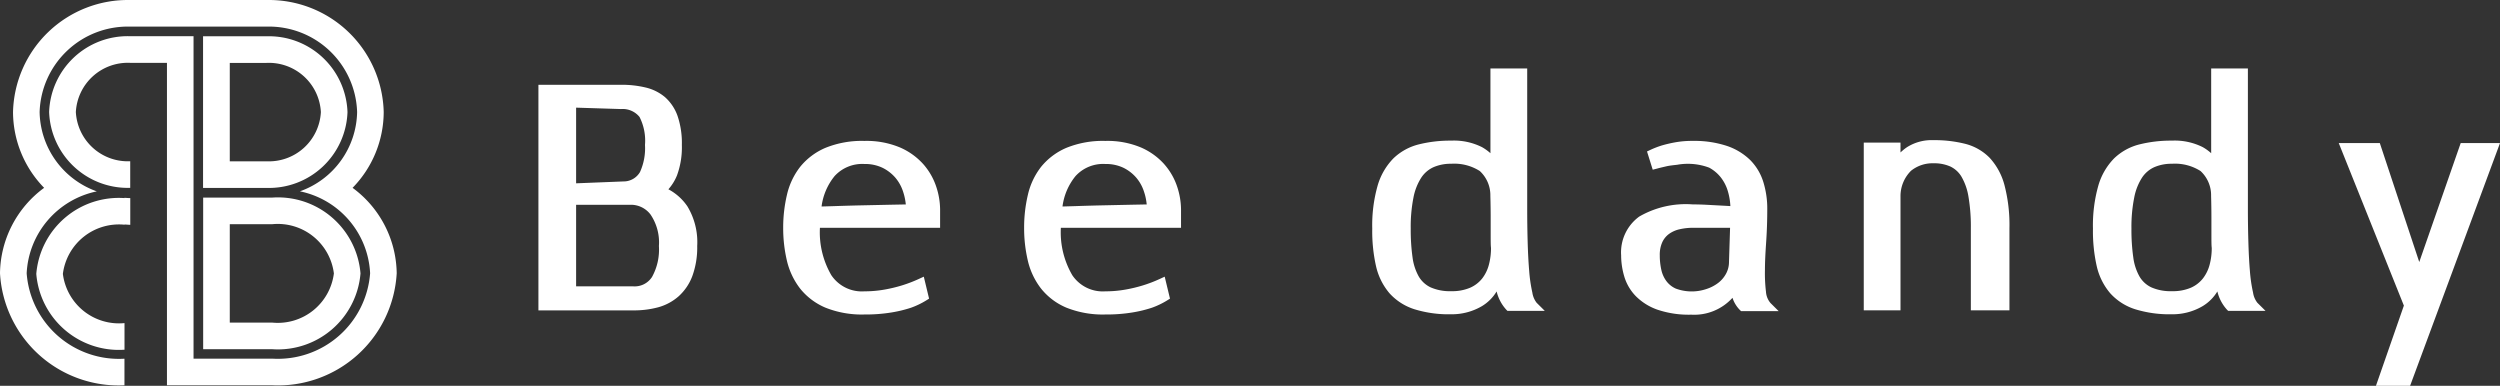 <svg xmlns="http://www.w3.org/2000/svg" width="94.591" height="14.598" viewBox="0 0 94.591 14.598"><rect x="0" y="0" width="94.591" height="14.598" fill="#333333" stroke="none"/><g transform="translate(-176.332 394.495)"><g transform="translate(189.672 -387.388)"><path d="M0,0A4.119,4.119,0,0,0,1.178-2.868,4.345,4.345,0,0,0-3.257-7.106H-8.413a4.345,4.345,0,0,0-4.434,4.238A4.12,4.12,0,0,0-11.67,0a4.075,4.075,0,0,0-1.67,3.233A4.5,4.5,0,0,0-8.631,7.472V6.465a3.5,3.5,0,0,1-3.7-3.231A3.331,3.331,0,0,1-9.677.134a3.245,3.245,0,0,1-2.164-3A3.338,3.338,0,0,1-8.413-6.1h5.157A3.338,3.338,0,0,1,.172-2.868a3.245,3.245,0,0,1-2.164,3,3.331,3.331,0,0,1,2.656,3.1,3.5,3.5,0,0,1-3.7,3.231H-6.017v-12.2h-2.4a2.974,2.974,0,0,0-3.064,2.868A2.975,2.975,0,0,0-8.413,0V-1.006A1.969,1.969,0,0,1-10.47-2.868,1.969,1.969,0,0,1-8.413-4.729h1.39v12.2h3.985A4.5,4.5,0,0,0,1.67,3.233,4.075,4.075,0,0,0,0,0" fill="#fff"/></g><g transform="translate(200.548 -387.987)"><path d="M0,0A.717.717,0,0,1-.554.354L-2.418.428V-2.435l1.7.053a.819.819,0,0,1,.7.3A1.978,1.978,0,0,1,.188-1.025,2.175,2.175,0,0,1,0,0M-.242,4.327H-2.418V1.24H-.359A.928.928,0,0,1,.4,1.612,1.883,1.883,0,0,1,.715,2.8,2.137,2.137,0,0,1,.453,3.973a.782.782,0,0,1-.7.354M1.074.654A1.831,1.831,0,0,0,1.4.126a3.081,3.081,0,0,0,.183-1.151,3.175,3.175,0,0,0-.164-1.1,1.708,1.708,0,0,0-.479-.712A1.764,1.764,0,0,0,.2-3.2a3.864,3.864,0,0,0-.91-.1H-3.844V5.236h3.6A3.522,3.522,0,0,0,.69,5.118,1.946,1.946,0,0,0,1.464,4.7a1.953,1.953,0,0,0,.517-.767A3.158,3.158,0,0,0,2.164,2.8a2.618,2.618,0,0,0-.371-1.5A2.013,2.013,0,0,0,1.074.654" fill="#fff"/></g><g transform="translate(207.417 -386.682)"><path d="M0,0A2.286,2.286,0,0,1,.491-1.148a1.414,1.414,0,0,1,1.131-.46,1.53,1.53,0,0,1,.677.14,1.538,1.538,0,0,1,.488.372,1.555,1.555,0,0,1,.3.542,2.145,2.145,0,0,1,.1.476l-.568.011L1.542-.044Q.983-.032.485-.014L0,0M3.862-1.587a2.532,2.532,0,0,0-.888-.644,3.273,3.273,0,0,0-1.352-.25A3.664,3.664,0,0,0,.149-2.22,2.477,2.477,0,0,0-.81-1.5a2.7,2.7,0,0,0-.5,1.06A5.4,5.4,0,0,0-1.452.8a5.4,5.4,0,0,0,.139,1.243,2.749,2.749,0,0,0,.5,1.06,2.439,2.439,0,0,0,.954.722,3.7,3.7,0,0,0,1.485.261,5.963,5.963,0,0,0,1.033-.079,4.754,4.754,0,0,0,.729-.178,3.038,3.038,0,0,0,.572-.275l.108-.068-.2-.831-.2.092a5.137,5.137,0,0,1-.624.238,5.418,5.418,0,0,1-.658.158,4.306,4.306,0,0,1-.764.067A1.39,1.39,0,0,1,.37,2.6,3.225,3.225,0,0,1-.062.806H4.485V.1a2.792,2.792,0,0,0-.143-.84,2.461,2.461,0,0,0-.48-.847" fill="#fff"/></g><g transform="translate(216.533 -386.682)"><path d="M0,0A2.278,2.278,0,0,1,.491-1.148a1.412,1.412,0,0,1,1.13-.46,1.534,1.534,0,0,1,.678.14,1.538,1.538,0,0,1,.487.372,1.538,1.538,0,0,1,.3.542,2.087,2.087,0,0,1,.1.476l-.567.011L1.542-.044Q.984-.032.485-.014L0,0M3.862-1.587a2.53,2.53,0,0,0-.888-.644,3.274,3.274,0,0,0-1.352-.25A3.664,3.664,0,0,0,.149-2.22,2.485,2.485,0,0,0-.81-1.5a2.7,2.7,0,0,0-.5,1.06A5.381,5.381,0,0,0-1.452.8a5.382,5.382,0,0,0,.139,1.243,2.733,2.733,0,0,0,.5,1.06,2.43,2.43,0,0,0,.954.722,3.7,3.7,0,0,0,1.484.261,5.973,5.973,0,0,0,1.034-.079,4.759,4.759,0,0,0,.728-.178,3.07,3.07,0,0,0,.572-.275l.108-.068-.2-.831-.2.092a5.055,5.055,0,0,1-.624.238,5.366,5.366,0,0,1-.657.158,4.324,4.324,0,0,1-.765.067A1.389,1.389,0,0,1,.371,2.6,3.222,3.222,0,0,1-.062.806H4.485V.1a2.813,2.813,0,0,0-.143-.84,2.451,2.451,0,0,0-.481-.847" fill="#fff"/></g><g transform="translate(231.967 -383.613)"><path d="M0,0A1.722,1.722,0,0,1-.726.135a1.8,1.8,0,0,1-.783-.146,1.035,1.035,0,0,1-.446-.411,2,2,0,0,1-.235-.726,7.493,7.493,0,0,1-.068-1.081,5.689,5.689,0,0,1,.106-1.192,2.12,2.12,0,0,1,.3-.75,1.093,1.093,0,0,1,.464-.389,1.639,1.639,0,0,1,.661-.126,1.8,1.8,0,0,1,1.082.275,1.247,1.247,0,0,1,.4.945c.008.287.012.56.012.815v.656c0,.225,0,.393.012.492A2.449,2.449,0,0,1,.7-.869a1.463,1.463,0,0,1-.25.518A1.2,1.2,0,0,1,0,0M2.343.185a5.627,5.627,0,0,1-.119-.817q-.041-.493-.058-1.1T2.149-2.978V-8.292H.758v3.207A1.812,1.812,0,0,0,.44-5.314,2.357,2.357,0,0,0-.726-5.561a4.905,4.905,0,0,0-1.223.141,2.122,2.122,0,0,0-.965.531,2.444,2.444,0,0,0-.6,1.042,5.51,5.51,0,0,0-.2,1.619A6.018,6.018,0,0,0-3.572-.815,2.394,2.394,0,0,0-3.065.21,2.142,2.142,0,0,0-2.12.818a4.41,4.41,0,0,0,1.393.191A2.248,2.248,0,0,0,.438.7,1.633,1.633,0,0,0,.992.145,1.571,1.571,0,0,0,1.35.828L1.4.88H2.814L2.506.574A.822.822,0,0,1,2.343.185" fill="#fff"/></g><g transform="translate(241.34 -383.789)"><path d="M0,0A1.51,1.51,0,0,1-.461.235,1.735,1.735,0,0,1-1.6.214a.9.9,0,0,1-.354-.279A1.114,1.114,0,0,1-2.148-.49a2.509,2.509,0,0,1-.06-.557,1.139,1.139,0,0,1,.1-.506.806.806,0,0,1,.259-.308,1.087,1.087,0,0,1,.394-.171,2.215,2.215,0,0,1,.5-.055H.452L.411-.8A.93.93,0,0,1,.3-.352,1.088,1.088,0,0,1,0,0M1.81.33a5.78,5.78,0,0,1-.039-.813c0-.314.019-.672.046-1.062s.042-.816.042-1.248A3.394,3.394,0,0,0,1.71-3.82a2.03,2.03,0,0,0-.5-.834,2.327,2.327,0,0,0-.89-.535A3.924,3.924,0,0,0-.957-5.375a3.6,3.6,0,0,0-.672.055,5.025,5.025,0,0,0-.5.117,3.445,3.445,0,0,0-.42.161l-.142.067.216.69L-2.3-4.33c.084-.024.2-.05.327-.08s.255-.043.424-.062A2.294,2.294,0,0,1-.34-4.363a1.417,1.417,0,0,1,.44.368,1.556,1.556,0,0,1,.273.542,2.353,2.353,0,0,1,.09.545l-.09-.006L-.5-2.961c-.164-.007-.317-.011-.46-.011a3.52,3.52,0,0,0-2.025.46A1.676,1.676,0,0,0-3.67-1.047a2.808,2.808,0,0,0,.12.807A1.8,1.8,0,0,0-3.114.5a2.156,2.156,0,0,0,.823.513A3.714,3.714,0,0,0-1.016,1.2,1.951,1.951,0,0,0,.543.562a1.176,1.176,0,0,0,.271.452l.053.052H2.29L1.982.76A.73.73,0,0,1,1.81.33" fill="#fff"/></g><g transform="translate(251.62 -388.517)"><path d="M0,0A1.976,1.976,0,0,0-.927-.535a4.73,4.73,0,0,0-1.207-.14,1.744,1.744,0,0,0-1,.266,1.856,1.856,0,0,0-.246.2V-.582H-4.77V5.765h1.39V1.453a1.351,1.351,0,0,1,.4-.971A1.3,1.3,0,0,1-2.134.2,1.508,1.508,0,0,1-1.49.324a.98.98,0,0,1,.417.383,2.191,2.191,0,0,1,.264.753,6.735,6.735,0,0,1,.091,1.2V5.765H.742V2.656A5.974,5.974,0,0,0,.558,1.042,2.443,2.443,0,0,0,0,0" fill="#fff"/></g><g transform="translate(259.237 -383.613)"><path d="M0,0A1.725,1.725,0,0,1-.727.135a1.8,1.8,0,0,1-.782-.146,1.028,1.028,0,0,1-.446-.411,1.985,1.985,0,0,1-.235-.726,7.387,7.387,0,0,1-.069-1.081,5.654,5.654,0,0,1,.108-1.192,2.1,2.1,0,0,1,.3-.75,1.088,1.088,0,0,1,.464-.389,1.637,1.637,0,0,1,.66-.126,1.8,1.8,0,0,1,1.082.275,1.245,1.245,0,0,1,.4.945c.008.287.012.56.012.815v.656c0,.225,0,.394.012.492A2.437,2.437,0,0,1,.7-.869a1.455,1.455,0,0,1-.251.518A1.2,1.2,0,0,1,0,0M2.342.185a5.6,5.6,0,0,1-.119-.817c-.027-.322-.046-.682-.058-1.1s-.018-.821-.018-1.249V-8.292H.758v3.207a1.786,1.786,0,0,0-.317-.229A2.36,2.36,0,0,0-.727-5.561,4.913,4.913,0,0,0-1.95-5.42a2.122,2.122,0,0,0-.965.531,2.435,2.435,0,0,0-.6,1.042,5.52,5.52,0,0,0-.2,1.619A6.009,6.009,0,0,0-3.573-.815,2.394,2.394,0,0,0-3.065.21,2.138,2.138,0,0,0-2.12.818a4.417,4.417,0,0,0,1.393.191A2.244,2.244,0,0,0,.437.7,1.636,1.636,0,0,0,.992.145a1.574,1.574,0,0,0,.357.683L1.4.88H2.814L2.506.574A.819.819,0,0,1,2.342.185" fill="#fff"/></g><g transform="translate(269.436 -389.081)"><path d="M0,0-1.568,4.5-3.06,0H-4.614L-2.15,6.149-3.207,9.184h1.292L1.487,0Z" fill="#fff"/></g><g transform="translate(181.043 -387)"><path d="M0,0A3.134,3.134,0,0,0-3.338,2.868,3.134,3.134,0,0,0,0,5.737V4.73A2.139,2.139,0,0,1-2.332,2.868,2.139,2.139,0,0,1,0,1.007V1c.073,0,.144.011.218.011V0C.144,0,.073-.006,0-.011Z" fill="#fff"/></g><g transform="translate(185.026 -386.012)"><path d="M0,0H1.607A2.139,2.139,0,0,1,3.939,1.862,2.139,2.139,0,0,1,1.607,3.723H0ZM-1.007,4.73H1.607A3.134,3.134,0,0,0,4.946,1.862,3.134,3.134,0,0,0,1.607-1.007H-1.007Z" fill="#fff"/></g><g transform="translate(185.026 -392.115)"><path d="M0,0H1.389A1.969,1.969,0,0,1,3.447,1.861,1.969,1.969,0,0,1,1.389,3.723H0ZM4.454,1.861A2.974,2.974,0,0,0,1.389-1.007h-2.4V4.73h2.4A2.975,2.975,0,0,0,4.454,1.861" fill="#fff"/></g></g></svg>